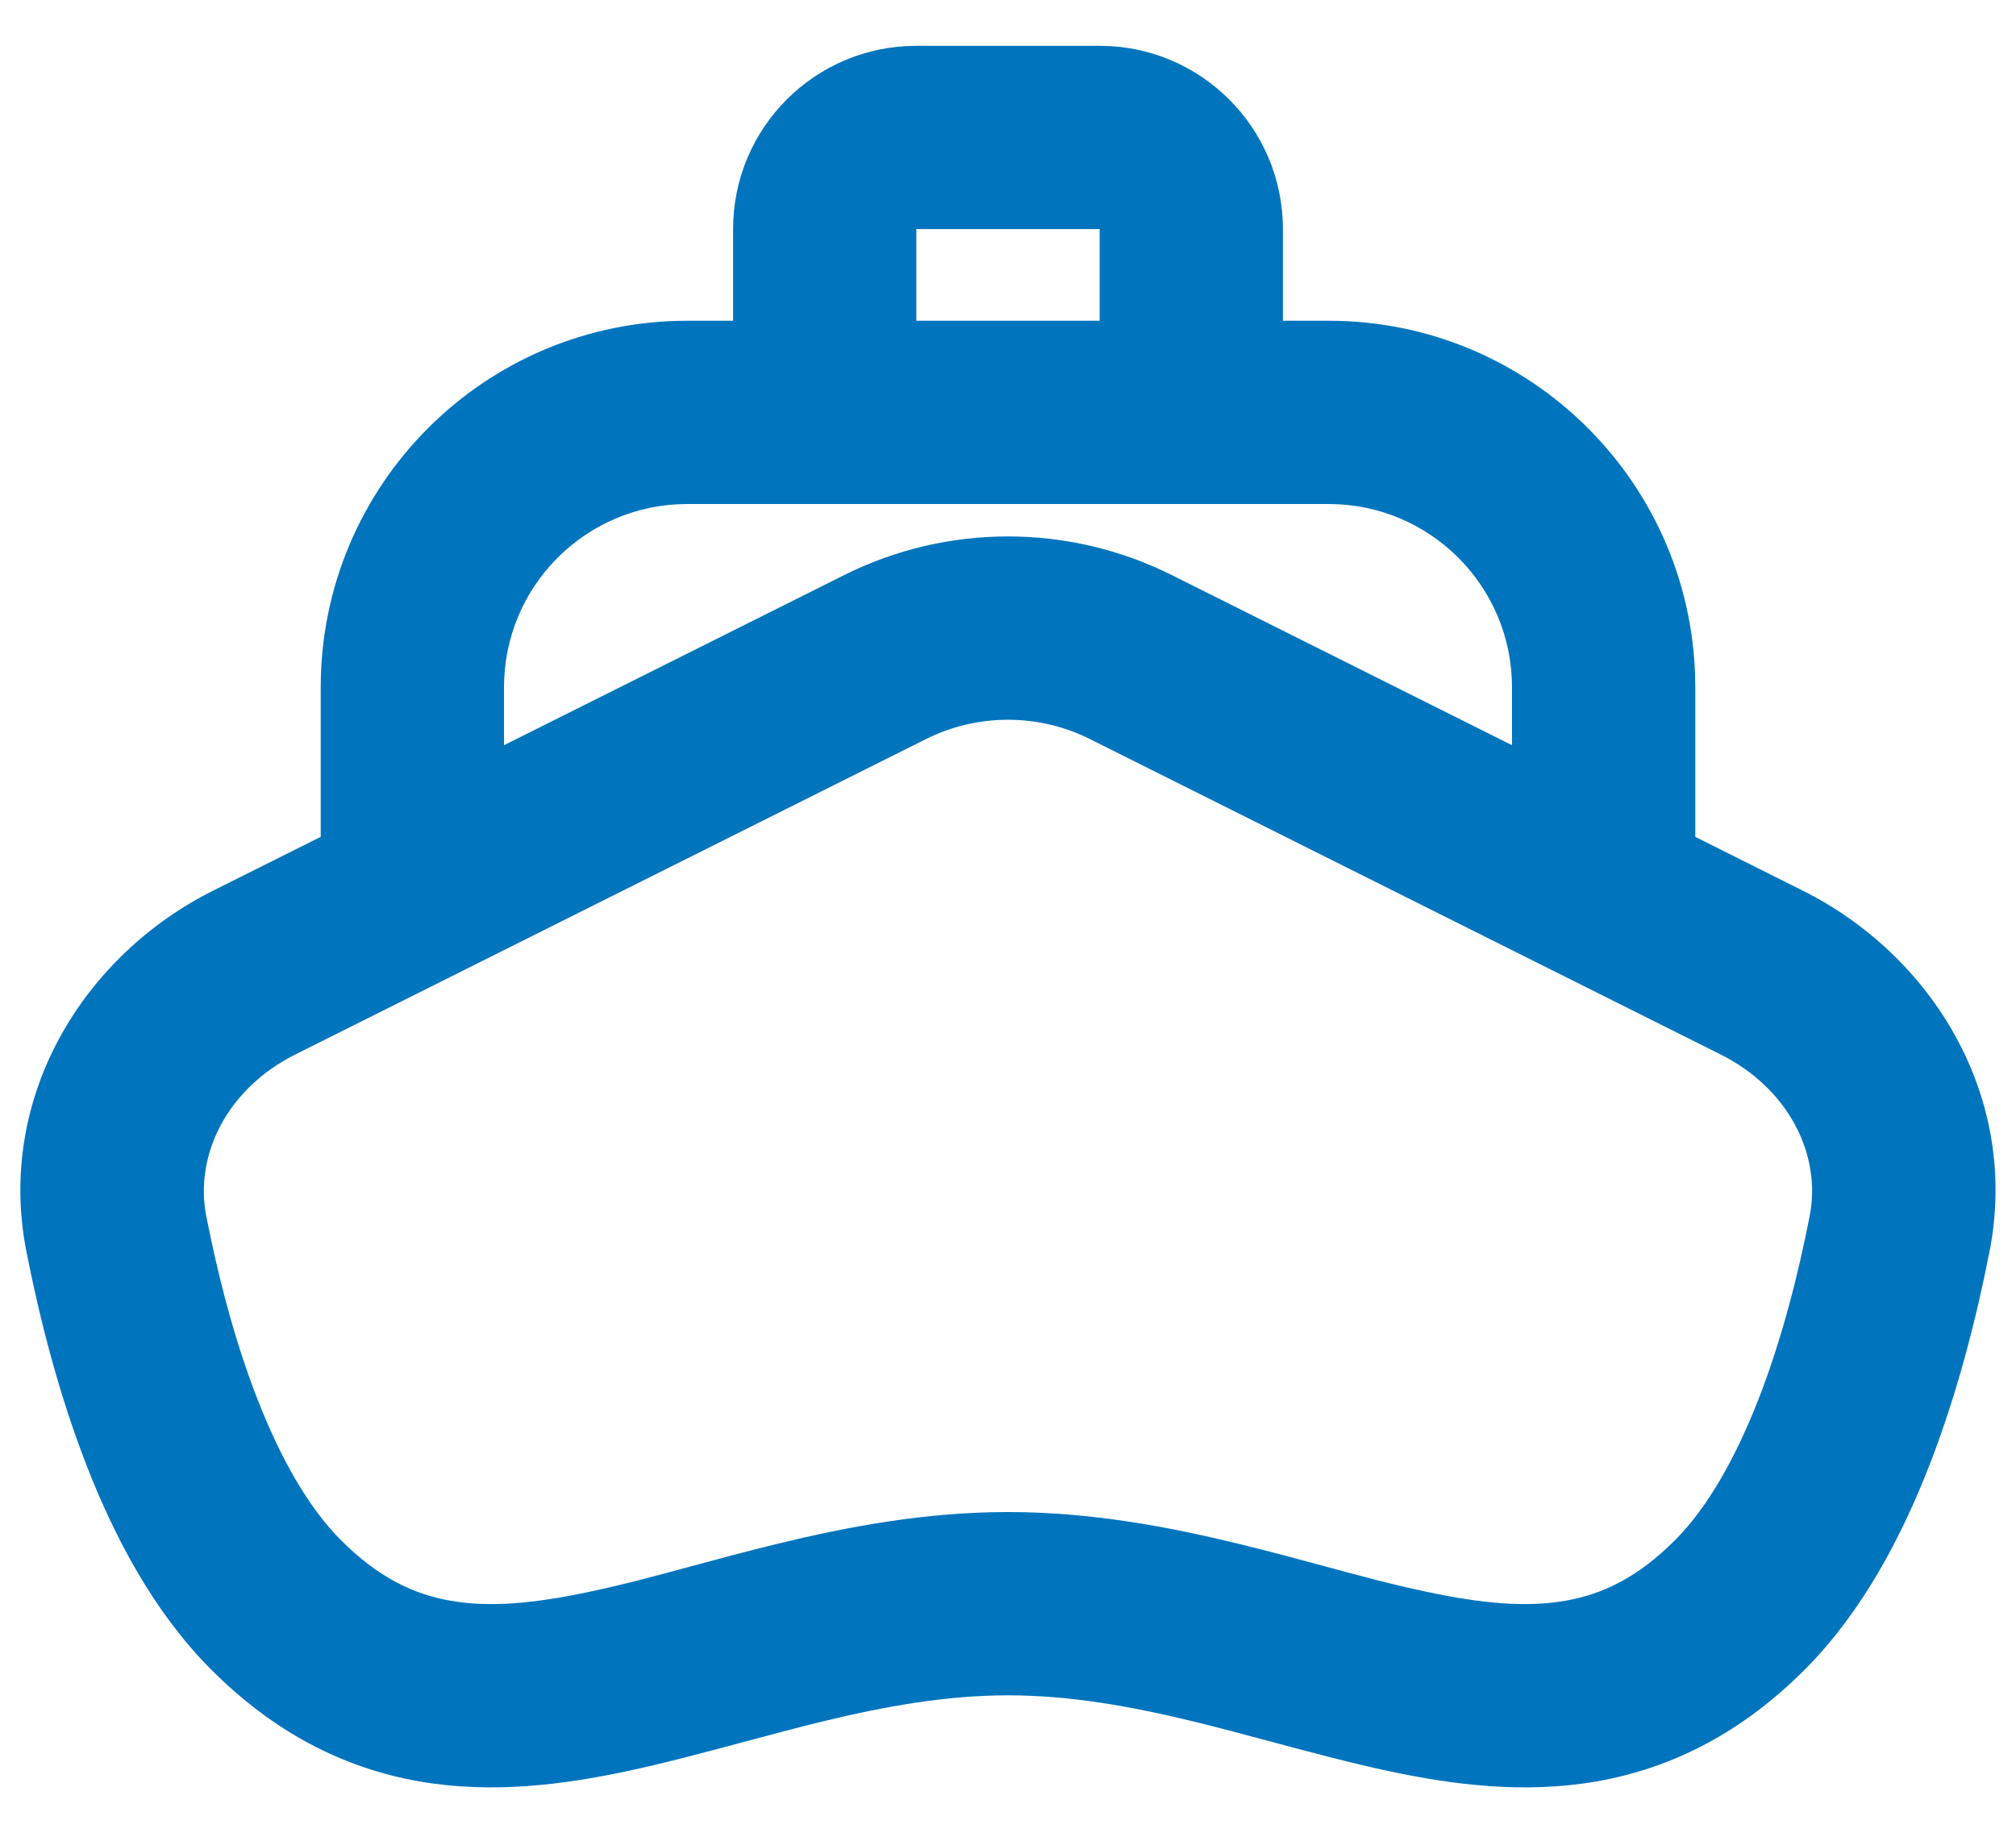 <svg width="22" height="20" viewBox="0 0 22 20" fill="none" xmlns="http://www.w3.org/2000/svg">
<path fill-rule="evenodd" clip-rule="evenodd" d="M10 0.5C8.895 0.5 8 1.395 8 2.5V3.5H7.5C5.291 3.5 3.5 5.291 3.5 7.5V9.132L2.328 9.718C0.913 10.425 -0.043 11.969 0.288 13.657C0.428 14.368 0.636 15.197 0.944 15.989C1.248 16.772 1.676 17.584 2.289 18.203C2.987 18.909 3.754 19.295 4.574 19.439C5.365 19.577 6.144 19.477 6.855 19.325C7.253 19.24 7.714 19.117 8.153 18.999C8.438 18.923 8.714 18.849 8.96 18.789C9.652 18.621 10.321 18.5 11 18.5C11.679 18.5 12.348 18.621 13.04 18.789C13.285 18.849 13.561 18.923 13.846 18.999C14.286 19.117 14.746 19.24 15.145 19.325C15.855 19.477 16.634 19.577 17.426 19.439C18.245 19.295 19.012 18.909 19.711 18.203C20.323 17.584 20.751 16.772 21.055 15.989C21.364 15.197 21.571 14.368 21.711 13.657C22.042 11.969 21.087 10.425 19.671 9.718L18.5 9.132V7.5C18.5 5.291 16.709 3.5 14.5 3.5H14V2.5C14 1.395 13.104 0.5 12 0.5H10ZM9.211 6.276L5.5 8.132V7.5C5.5 6.395 6.395 5.5 7.5 5.5H14.5C15.604 5.5 16.5 6.395 16.5 7.5V8.132L12.789 6.276C11.662 5.713 10.337 5.713 9.211 6.276ZM10.105 8.065C10.668 7.784 11.331 7.784 11.894 8.065L18.777 11.507C19.515 11.876 19.881 12.598 19.748 13.272C19.623 13.912 19.443 14.618 19.192 15.264C18.936 15.92 18.631 16.451 18.289 16.797C17.87 17.221 17.475 17.4 17.082 17.468C16.66 17.542 16.175 17.5 15.562 17.369C15.184 17.289 14.841 17.196 14.464 17.094C14.177 17.016 13.87 16.933 13.513 16.846C12.756 16.662 11.91 16.5 11 16.5C10.089 16.5 9.243 16.662 8.486 16.846C8.129 16.933 7.822 17.016 7.535 17.094C7.158 17.196 6.815 17.289 6.437 17.369C5.824 17.5 5.339 17.542 4.918 17.468C4.525 17.4 4.13 17.221 3.711 16.797C3.368 16.451 3.063 15.92 2.808 15.264C2.556 14.618 2.377 13.912 2.251 13.272C2.119 12.598 2.485 11.876 3.222 11.507L10.105 8.065ZM12 3.5H10V2.5H12V3.5Z" fill="#0174BE"/>
</svg>
